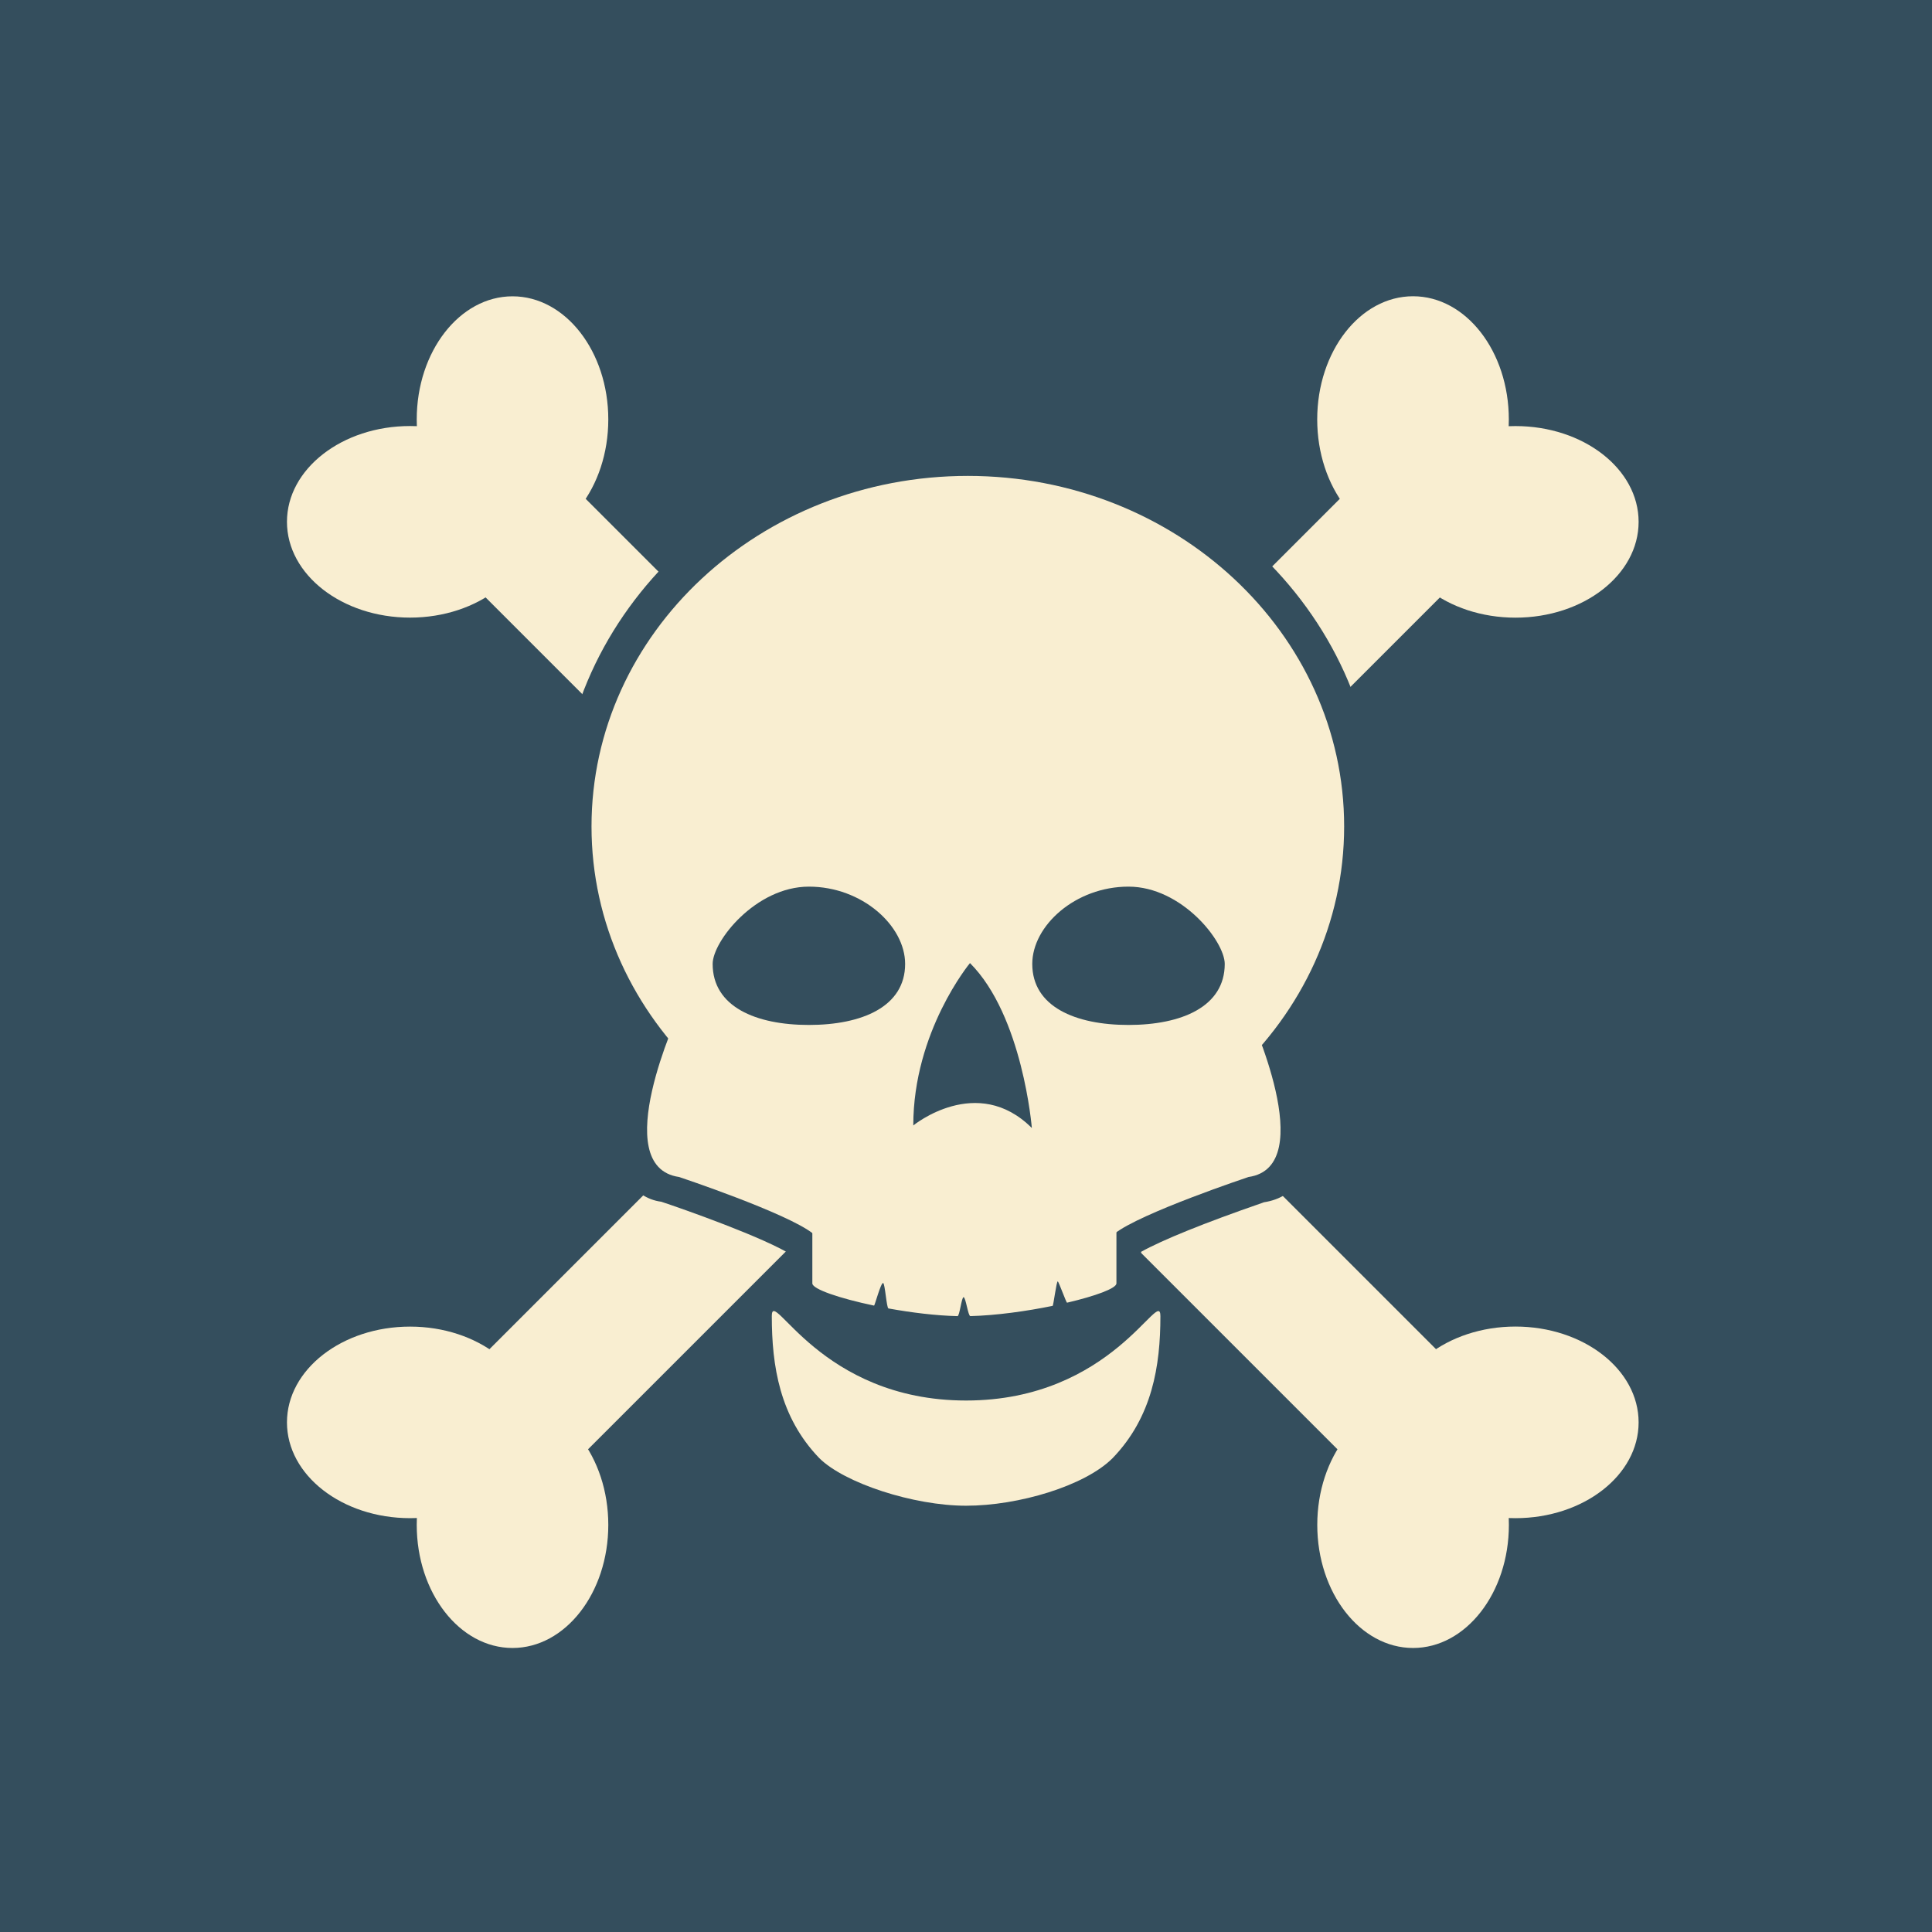 <?xml version="1.0" standalone="no"?><!-- Generator: Gravit.io --><svg xmlns="http://www.w3.org/2000/svg" xmlns:xlink="http://www.w3.org/1999/xlink" style="isolation:isolate" viewBox="0 0 473 473" width="473" height="473"><rect x="0" y="0" width="473" height="473" fill="#808080" stroke="none"/><defs><clipPath id="_clipPath_asMTS92hpJh8P359Pb8yJuGczUZNbcPd"><rect width="473" height="473"/></clipPath></defs><g clip-path="url(#_clipPath_asMTS92hpJh8P359Pb8yJuGczUZNbcPd)"><rect width="473" height="473" style="fill:rgb(52,78,93)"/><path d=" M 0 236.5 C 0 105.972 105.972 0 236.5 0 C 367.027 0 472.999 105.972 472.999 236.5 C 472.999 367.027 367.027 472.999 236.5 472.999 C 105.972 472.999 0 367.027 0 236.5 Z " fill="rgb(52,78,93)"/><g id="Group"><path d=" M 70.255 127.754 C 70.255 114.811 83.759 104.303 100.392 104.303 C 117.024 104.303 130.528 114.811 130.528 127.754 C 130.528 140.698 117.024 151.206 100.392 151.206 C 83.759 151.206 70.255 140.698 70.255 127.754 Z " fill="rgb(249,238,209)"/><path d=" M 102.027 102.681 C 102.027 86.048 112.534 72.545 125.476 72.545 C 138.418 72.545 148.925 86.048 148.925 102.681 C 148.925 119.314 138.418 132.817 125.476 132.817 C 112.534 132.817 102.027 119.314 102.027 102.681 Z " fill="rgb(249,238,209)"/><path d=" M 97.857 125.233 L 348.476 375.853 C 355.187 382.568 379.513 358.245 372.795 351.531 L 122.174 100.908 C 115.464 94.197 91.138 118.519 97.857 125.233 Z " fill="rgb(249,238,209)"/><path d=" M 322.5 373.329 C 322.5 356.696 333.01 343.193 345.955 343.193 C 358.901 343.193 369.411 356.696 369.411 373.329 C 369.411 389.962 358.901 403.465 345.955 403.465 C 333.01 403.465 322.5 389.962 322.5 373.329 Z " fill="rgb(249,238,209)"/><path d=" M 340.861 348.237 C 340.861 335.274 354.369 324.781 371.021 324.773 C 387.68 324.78 401.172 335.278 401.172 348.237 C 401.172 361.184 387.68 371.677 371.021 371.685 C 354.369 371.689 340.861 361.184 340.861 348.237 Z " fill="rgb(249,238,209)"/><path d=" M 102.027 373.329 C 102.027 356.696 112.534 343.193 125.476 343.193 C 138.418 343.193 148.925 356.696 148.925 373.329 C 148.925 389.962 138.418 403.465 125.476 403.465 C 112.534 403.465 102.027 389.962 102.027 373.329 Z " fill="rgb(249,238,209)"/><path d=" M 70.255 348.234 C 70.255 335.292 83.759 324.785 100.392 324.785 C 117.024 324.785 130.528 335.292 130.528 348.234 C 130.528 361.175 117.024 371.682 100.392 371.682 C 83.759 371.682 70.255 361.175 70.255 348.234 Z " fill="rgb(249,238,209)"/><path d=" M 122.94 375.846 L 373.56 125.233 C 380.27 118.516 355.951 94.19 349.234 100.908 L 98.614 351.527 C 91.903 358.245 116.222 382.571 122.94 375.846 Z " fill="rgb(249,238,209)"/><path d=" M 340.861 127.761 C 340.869 140.724 354.369 151.217 371.028 151.217 C 387.68 151.217 401.179 140.72 401.172 127.761 C 401.172 114.814 387.68 104.321 371.028 104.313 C 354.369 104.321 340.869 114.807 340.861 127.761 Z " fill="rgb(249,238,209)"/><path d=" M 345.948 132.84 C 332.986 132.84 322.493 119.333 322.485 102.681 C 322.492 86.022 332.99 72.53 345.948 72.53 C 358.896 72.53 369.389 86.022 369.397 102.681 C 369.396 119.329 358.892 132.84 345.948 132.84 Z " fill="rgb(249,238,209)"/></g><path d=" M 336.997 200.949 C 336.997 149.422 292.11 107.502 236.949 107.502 C 181.781 107.502 136.9 149.425 136.9 200.949 C 136.9 220.871 143.51 239.846 156.032 255.893 C 150.515 271.122 149.634 282.075 153.399 288.461 C 155.318 291.713 158.455 293.782 161.887 294.211 C 166.854 295.843 187.452 303.081 194.073 307.408 L 194.073 317.891 C 194.073 320.628 195.519 323.608 213.022 327.264 L 213.597 327.316 C 214.034 327.316 214.444 327.256 214.806 327.14 C 215.251 327.518 215.833 327.831 216.614 327.981 C 223.127 329.16 229.609 329.882 234.913 330.009 L 234.958 330.009 C 235.57 330.009 236.13 329.889 236.627 329.654 C 237.139 329.886 237.706 330.002 238.341 330.002 C 244.54 329.841 252.446 328.855 260.012 327.305 C 260.844 327.14 261.442 326.823 261.886 326.405 C 262.275 326.51 262.551 326.51 263.201 326.554 L 263.843 326.473 C 276.828 323.433 279.364 321.024 279.364 317.895 L 279.364 306.478 C 284.591 303.562 295.007 299.349 308.955 294.525 C 309.116 294.469 309.284 294.413 309.452 294.342 C 313.44 293.737 316.454 291.784 318.397 288.543 C 322.052 282.448 321.396 272.066 316.443 257.667 C 329.894 241.265 336.997 221.675 336.997 200.949 Z " fill="rgb(52,78,93)"/><g id="Group"><path d=" M 144.816 202.33 C 144.816 154.967 186.099 116.514 236.948 116.514 C 287.797 116.514 329.079 154.967 329.079 202.33 C 329.079 249.693 287.797 288.146 236.948 288.146 C 186.099 288.146 144.816 249.693 144.816 202.33 Z " fill="rgb(249,238,209)"/><path d=" M 305.661 247.774 L 235.962 250.023 L 166.27 247.774 C 166.27 247.774 148.606 285.637 166.27 288.158 C 166.27 288.158 192.777 296.998 199.084 302.043 L 227.406 302.043 L 244.518 302.043 L 272.847 302.043 C 279.154 296.998 305.661 288.158 305.661 288.158 C 323.329 285.637 305.661 247.774 305.661 247.774 Z " fill="rgb(249,238,209)"/><path d=" M 273.329 314.206 C 273.329 315.423 268.202 317.298 261.245 318.93 C 261.047 318.978 259.217 313.784 258.963 313.716 C 258.65 313.637 257.906 319.665 257.709 319.706 C 251.259 321.028 243.843 322.055 237.569 322.215 C 237.009 322.23 236.446 317.584 235.9 317.584 C 235.418 317.584 234.929 322.23 234.425 322.222 C 229.167 322.099 223.121 321.356 217.519 320.34 C 217.045 320.25 216.679 314.204 216.205 314.111 C 215.652 314.003 214.147 319.683 213.994 319.645 C 205.547 317.875 198.881 315.608 198.881 314.204 L 198.881 286.076 C 198.881 283.511 202.103 281.435 206.089 281.435 L 266.123 281.435 C 270.104 281.435 273.331 283.515 273.331 286.076 L 273.329 314.206 L 273.329 314.206 Z " fill="rgb(249,238,209)"/><path d=" M 284.095 322.223 C 284.095 334.375 282.112 346.926 272.381 357.001 C 265.599 363.787 249.354 368.637 236.522 368.637 C 223.643 368.637 206.684 363.088 200.549 356.952 C 190.892 346.91 188.956 334.415 188.956 322.219 C 188.956 314.844 200.649 342.881 236.517 342.881 C 272.386 342.881 284.095 314.848 284.095 322.223 Z " fill="rgb(249,238,209)"/></g><g id="Group"><path d=" M 221.596 235.995 C 221.596 246.456 211.05 250.933 198.036 250.933 C 185.021 250.933 174.475 246.456 174.475 235.995 C 174.475 230.424 185.021 217.07 198.036 217.07 C 211.05 217.07 221.596 226.637 221.596 235.995 Z " fill="rgb(52,78,93)"/><path d=" M 252.725 235.995 C 252.725 246.456 263.272 250.933 276.278 250.933 C 289.288 250.933 299.845 246.456 299.845 235.995 C 299.845 230.424 289.292 217.07 276.278 217.07 C 263.272 217.066 252.725 226.637 252.725 235.995 Z " fill="rgb(52,78,93)"/><path d=" M 237.475 235.783 C 237.475 235.783 223.594 252.509 223.594 275.539 C 223.594 275.539 239.211 262.761 252.622 276.17 C 252.622 276.17 250.407 248.722 237.475 235.783 Z " fill="rgb(52,78,93)"/></g></g></svg>